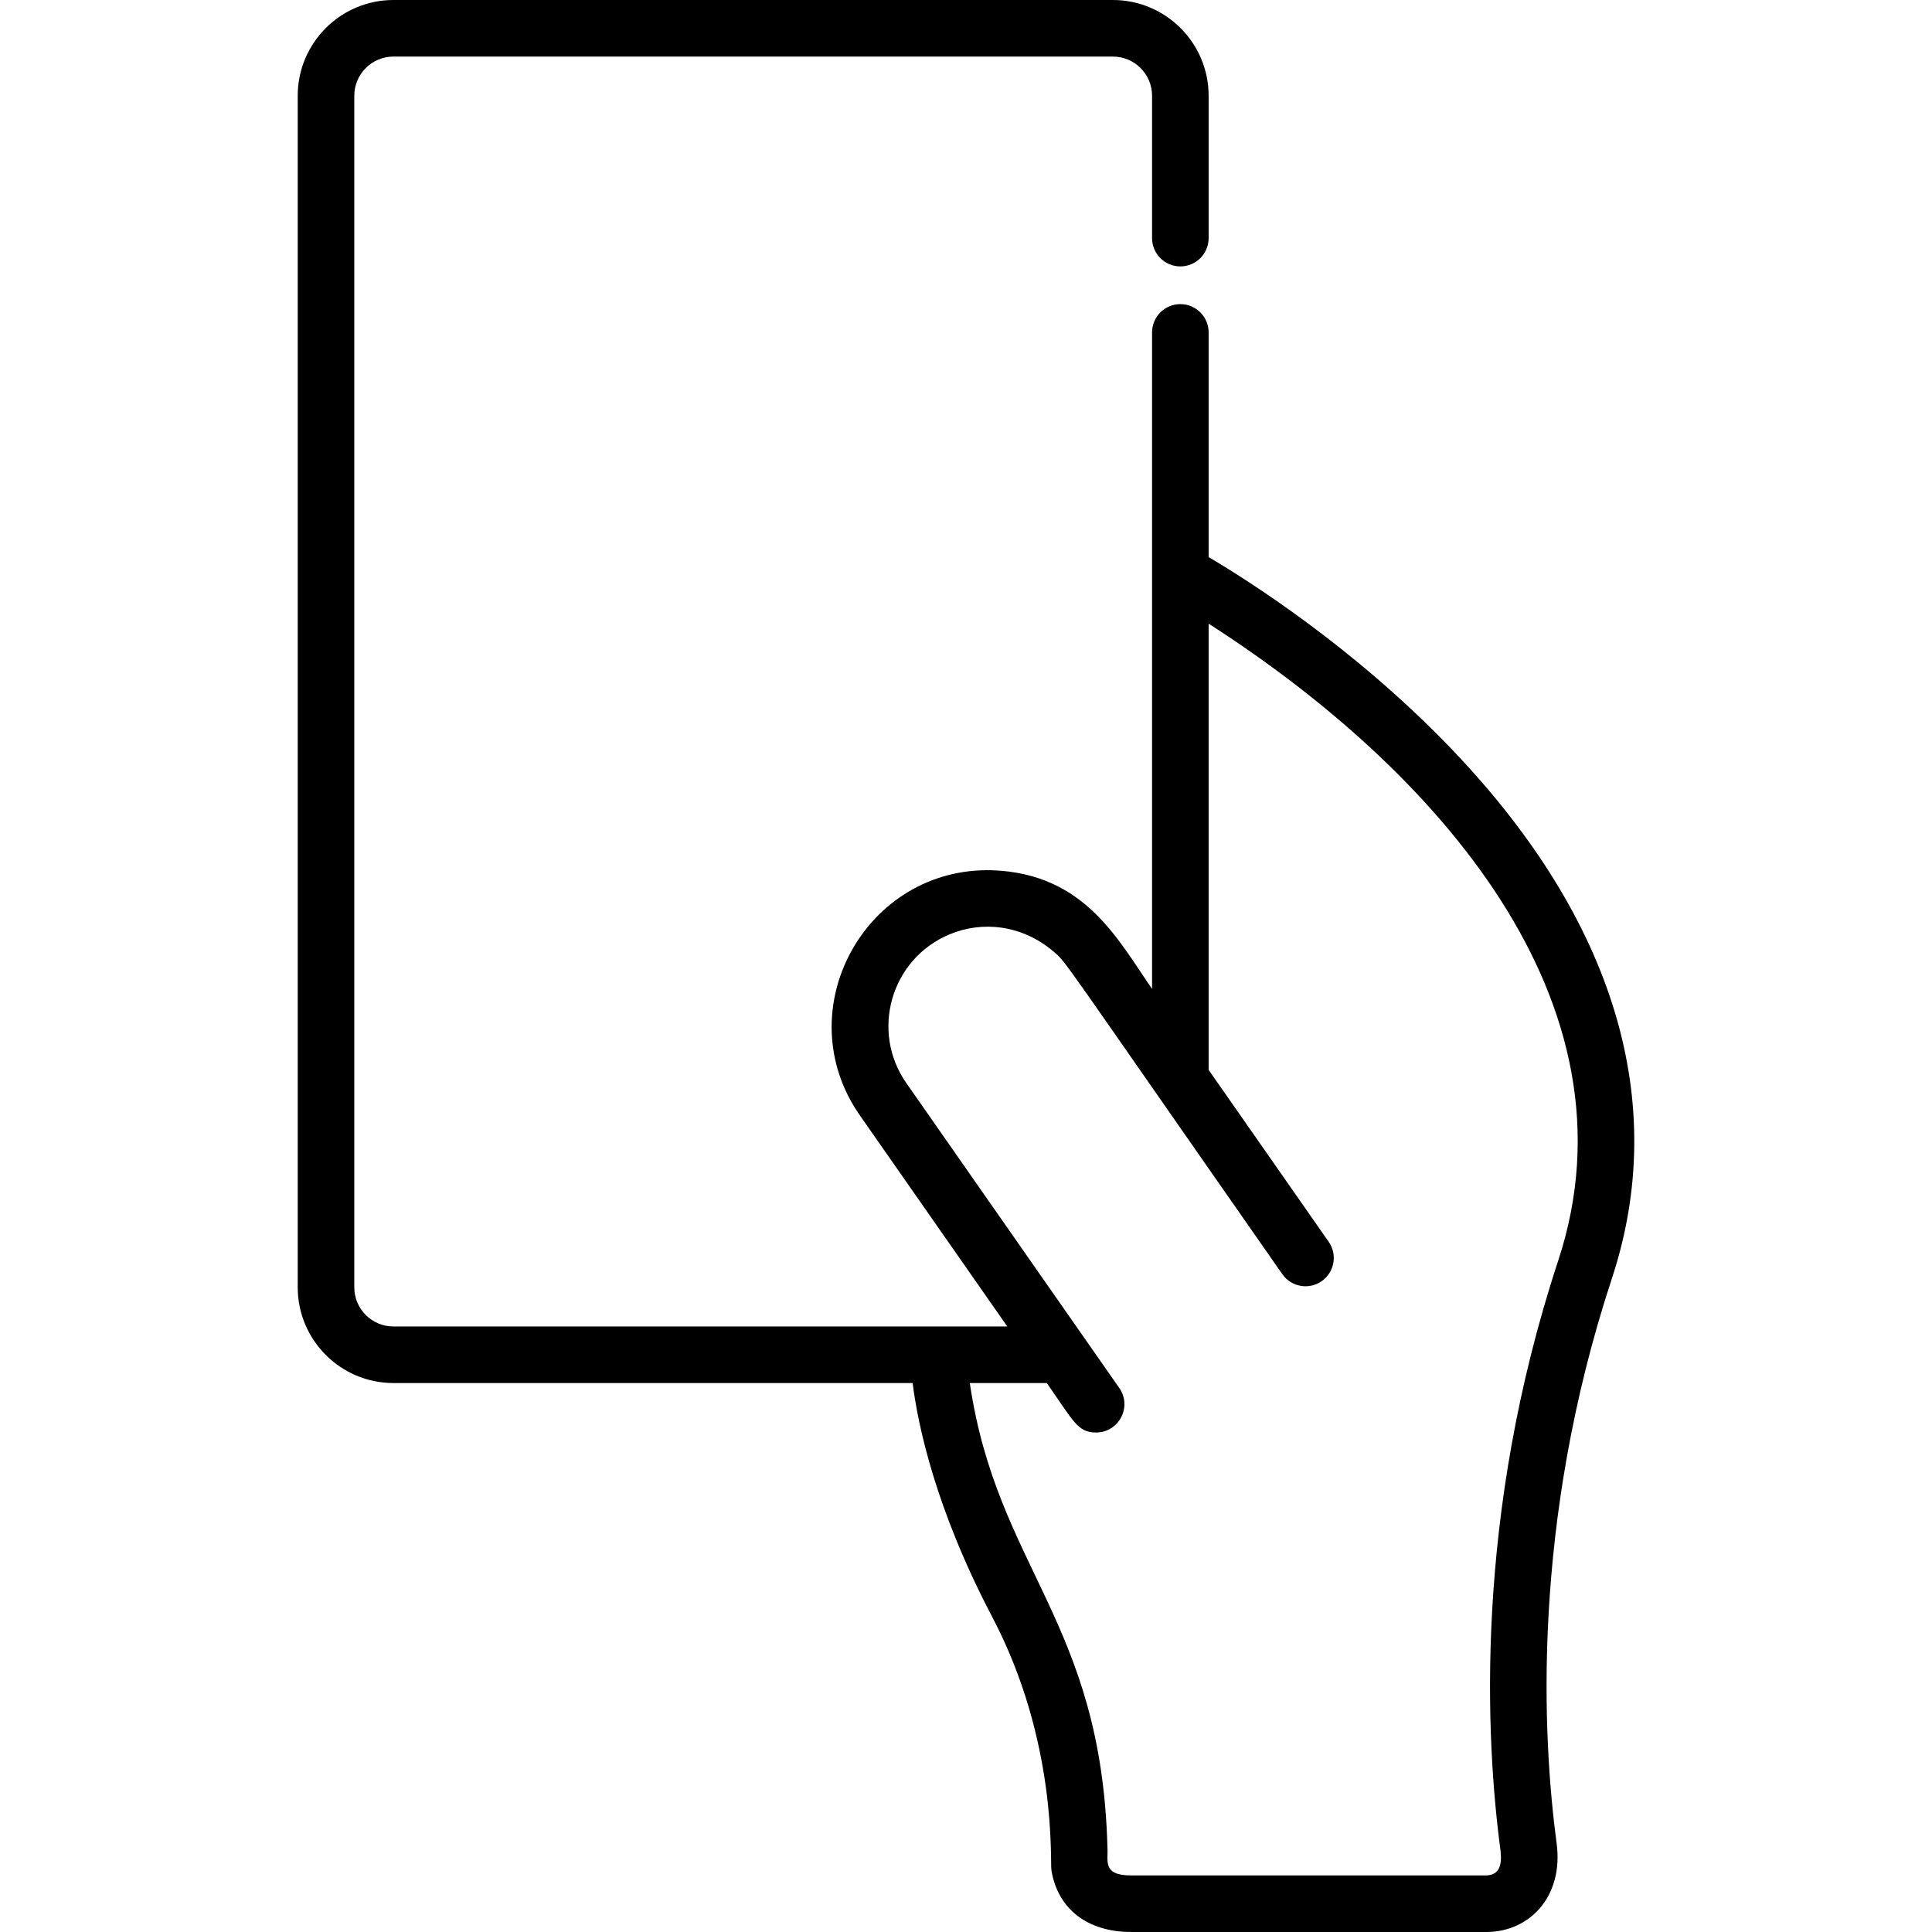 <?xml version="1.0" encoding="iso-8859-1"?>
<!-- Generator: Adobe Illustrator 19.0.0, SVG Export Plug-In . SVG Version: 6.00 Build 0)  -->
<svg xmlns="http://www.w3.org/2000/svg" xmlns:xlink="http://www.w3.org/1999/xlink" version="1.1" id="Layer_1" x="0px" y="0px" viewBox="0 0 512.001 512.001" style="enable-background:new 0 0 512.001 512.001;" xml:space="preserve">
<g>
	<g>
		<path d="M385.073,198.912c-25.961-27.224-54.5-45.222-64.773-51.275V88.092c0-4.14-3.355-7.496-7.496-7.496    s-7.496,3.356-7.496,7.496v63.89v110.08c-8.894-12.735-17.661-30.531-42.272-31.433c-33.729-1.028-54.631,37.08-35.151,64.972    l39.06,55.93c-7.47,0-156.53,0-162.676,0c-5.723,0-10.379-4.655-10.379-10.378V25.37c0-5.723,4.655-10.378,10.379-10.378H294.93    c5.724,0,10.379,4.655,10.379,10.378v37.735c0,4.14,3.355,7.496,7.496,7.496s7.496-3.356,7.496-7.496V25.37    C320.3,11.381,308.919,0,294.93,0H104.27C90.28,0,78.899,11.381,78.899,25.37v315.782c0,13.989,11.382,25.37,25.371,25.37h137.586    c1.377,10.943,5.945,33.129,21.115,62.026c17.315,32.982,15.276,64.637,15.662,67.05c1.642,10.27,9.537,16.402,21.12,16.402    c11.805,0,82.502,0,94.308,0c11.451-0.095,20.276-9.544,18.477-23.366c-3.751-27.981-6.835-84.657,14.641-149.856    C442.51,292.239,427.948,243.874,385.073,198.912z M412.941,334.088c-22.384,67.953-19.192,127.122-15.278,156.419    c0.367,3.577-0.15,6.337-3.741,6.502h-94.17c-7.771,0-5.996-3.929-6.274-7.579c-1.621-59.891-29.201-73.827-36.474-122.908h20.413    c7.127,10.204,8.167,13.107,13.067,13.107c6.013,0,9.617-6.808,6.139-11.789l-56.446-80.824    c-9.527-13.641-4.185-32.869,11.485-39.409c8.683-3.62,19.114-2.539,27.499,4.527c3.732,3.272,0.335-0.853,60.665,85.534    c2.37,3.395,7.042,4.227,10.436,1.854c3.394-2.37,4.225-7.043,1.853-10.436L320.3,283.532V165.277    C380.632,204.006,435.484,265.643,412.941,334.088z"/>
	</g>
</g>
<g>
</g>
<g>
</g>
<g>
</g>
<g>
</g>
<g>
</g>
<g>
</g>
<g>
</g>
<g>
</g>
<g>
</g>
<g>
</g>
<g>
</g>
<g>
</g>
<g>
</g>
<g>
</g>
<g>
</g>
</svg>
